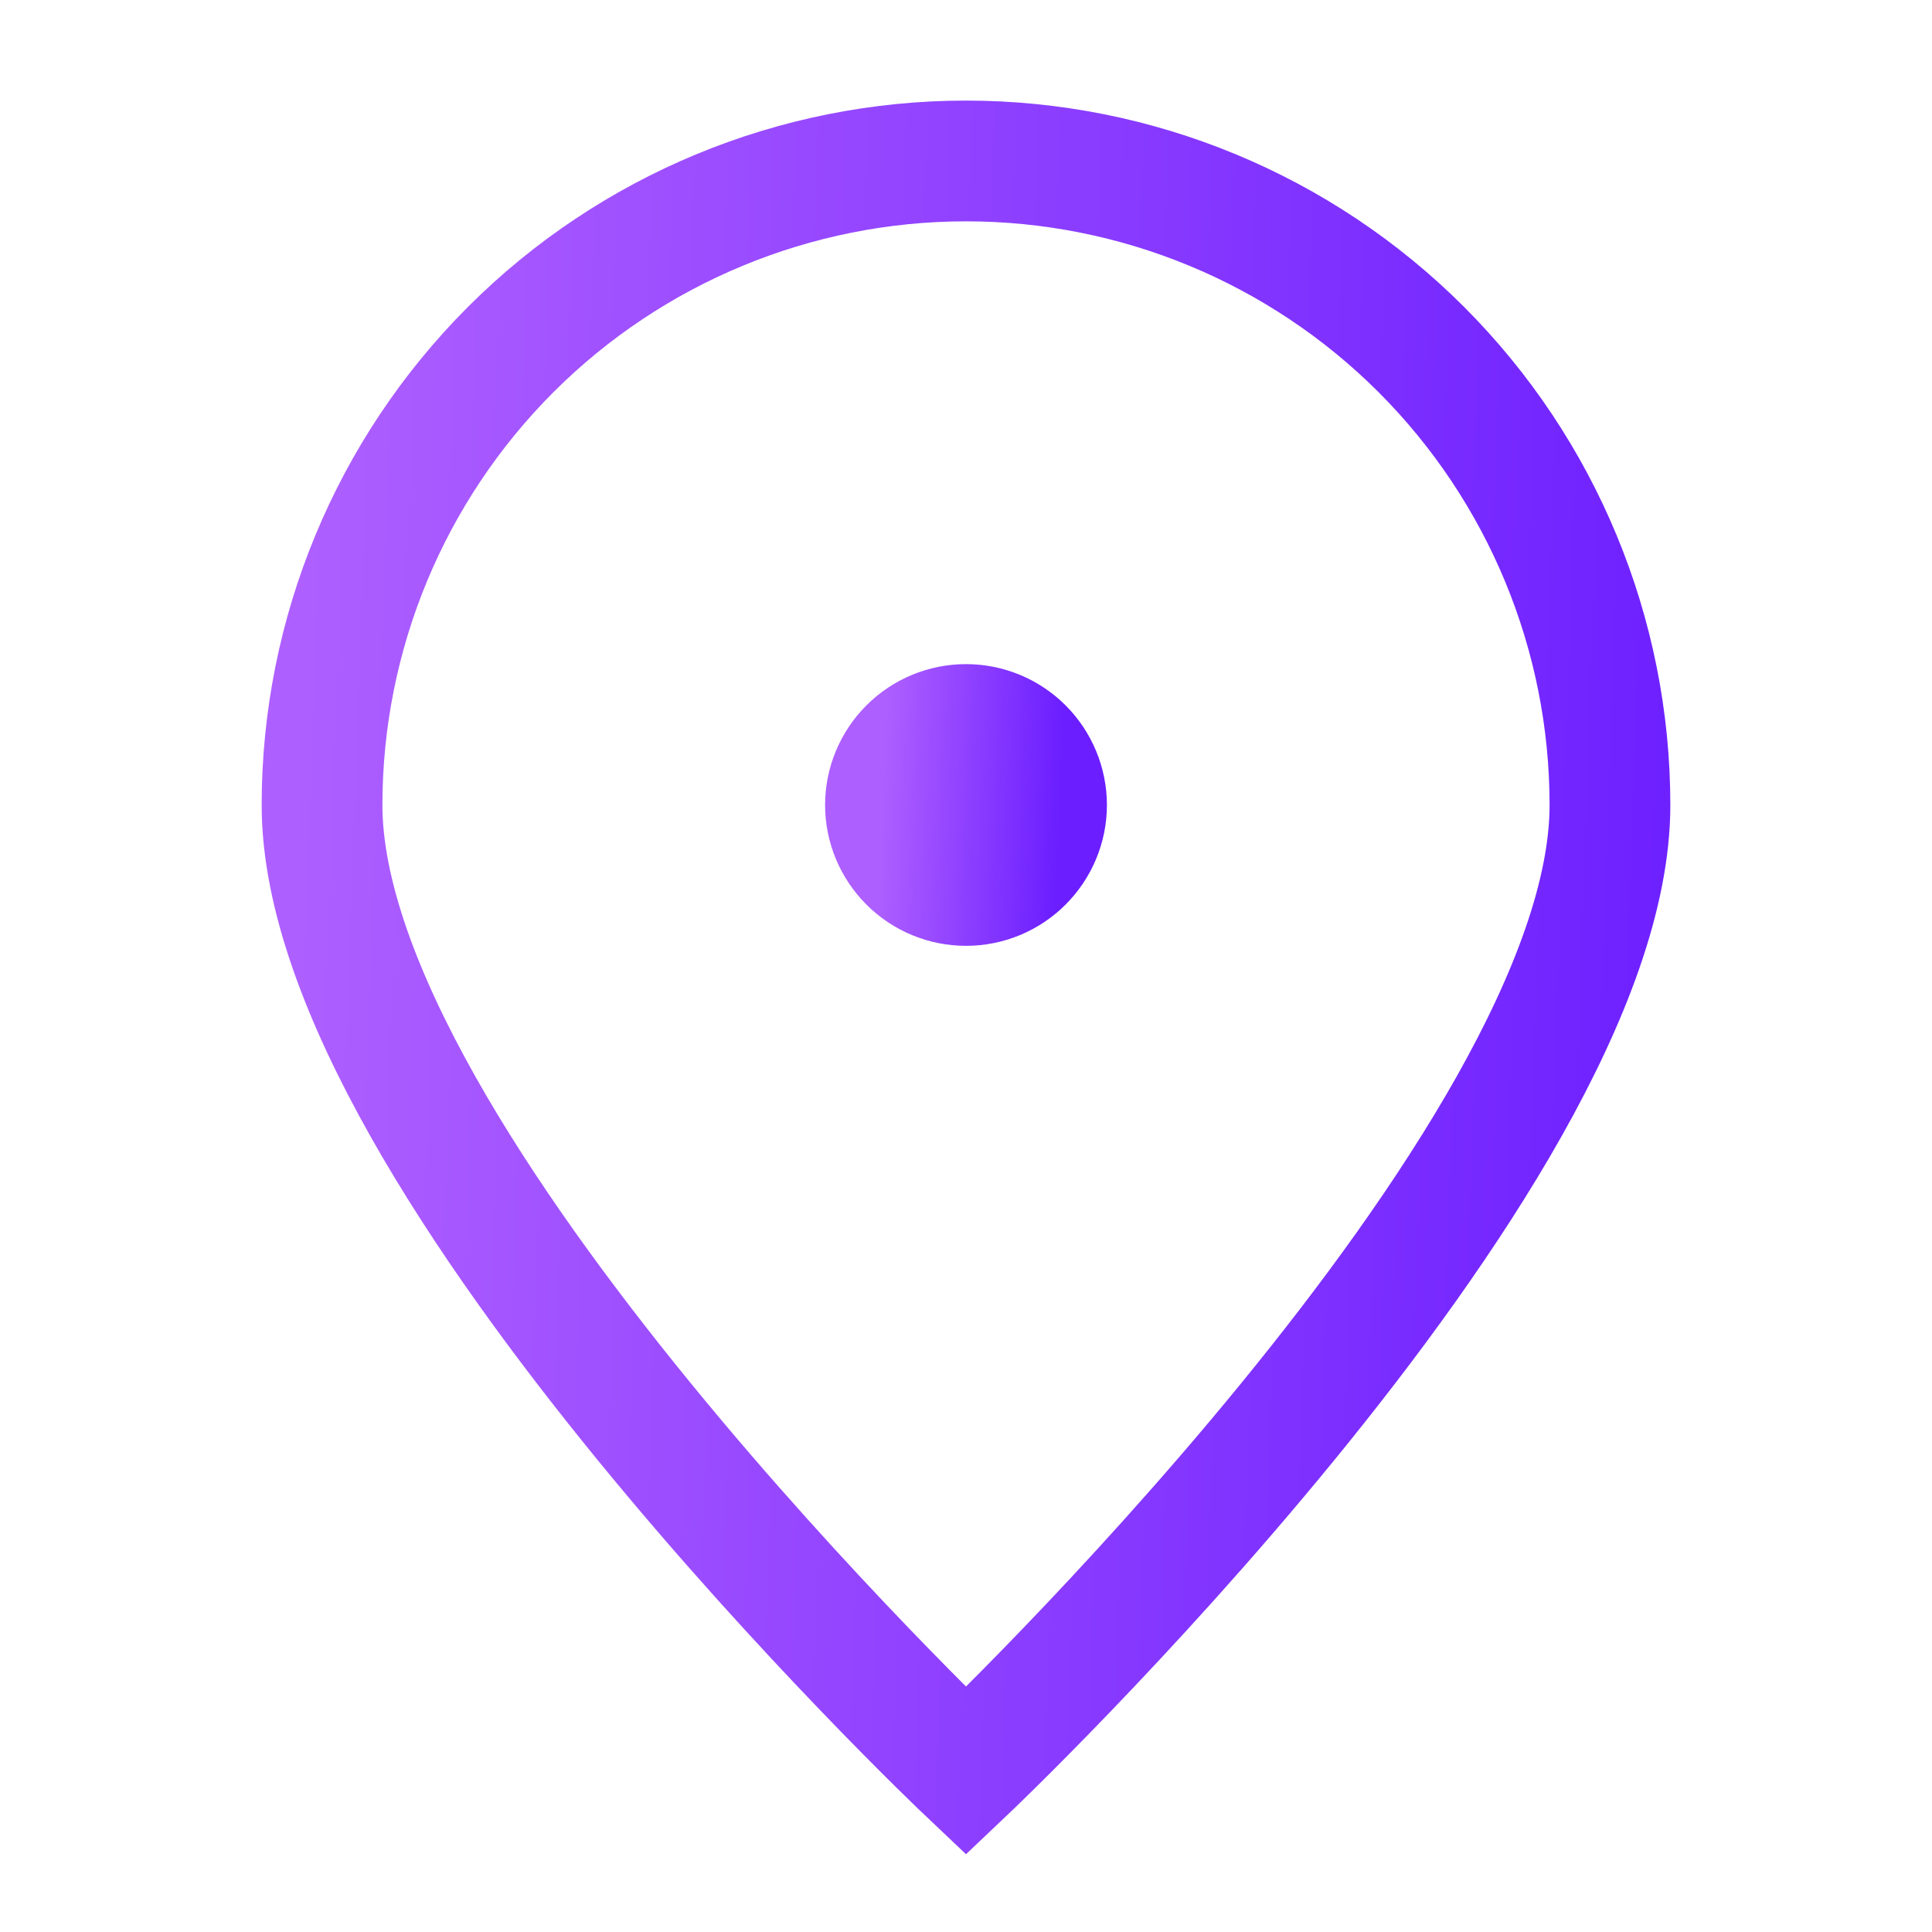 <svg width="16" height="16" viewBox="0 0 16 16" fill="none" xmlns="http://www.w3.org/2000/svg">
<path d="M13.333 6.667C13.333 9.612 8 14.667 8 14.667C8 14.667 2.667 9.612 2.667 6.667C2.667 5.252 3.229 3.896 4.229 2.895C5.229 1.895 6.586 1.333 8 1.333C9.415 1.333 10.771 1.895 11.771 2.895C12.771 3.896 13.333 5.252 13.333 6.667V6.667Z" stroke="url(#paint0_linear_2695_38247)"/>
<path d="M8 7.333C8.177 7.333 8.346 7.263 8.471 7.138C8.596 7.013 8.667 6.843 8.667 6.667C8.667 6.49 8.596 6.32 8.471 6.195C8.346 6.07 8.177 6 8 6C7.823 6 7.654 6.07 7.529 6.195C7.404 6.32 7.333 6.49 7.333 6.667C7.333 6.843 7.404 7.013 7.529 7.138C7.654 7.263 7.823 7.333 8 7.333Z" fill="url(#paint1_linear_2695_38247)" stroke="url(#paint2_linear_2695_38247)" stroke-linecap="round" stroke-linejoin="round"/>
<defs>
<linearGradient id="paint0_linear_2695_38247" x1="2.667" y1="1.333" x2="14.482" y2="1.74" gradientUnits="userSpaceOnUse">
<stop stop-color="#AE5FFF"/>
<stop offset="0" stop-color="#AE5FFF"/>
<stop offset="0" stop-color="#AE5FFF"/>
<stop offset="1" stop-color="#6B1EFF"/>
</linearGradient>
<linearGradient id="paint1_linear_2695_38247" x1="7.333" y1="6" x2="8.809" y2="6.064" gradientUnits="userSpaceOnUse">
<stop stop-color="#AE5FFF"/>
<stop offset="0" stop-color="#AE5FFF"/>
<stop offset="0" stop-color="#AE5FFF"/>
<stop offset="1" stop-color="#6B1EFF"/>
</linearGradient>
<linearGradient id="paint2_linear_2695_38247" x1="7.333" y1="6" x2="8.809" y2="6.064" gradientUnits="userSpaceOnUse">
<stop stop-color="#AE5FFF"/>
<stop offset="0" stop-color="#AE5FFF"/>
<stop offset="0" stop-color="#AE5FFF"/>
<stop offset="1" stop-color="#6B1EFF"/>
</linearGradient>
</defs>
</svg>
